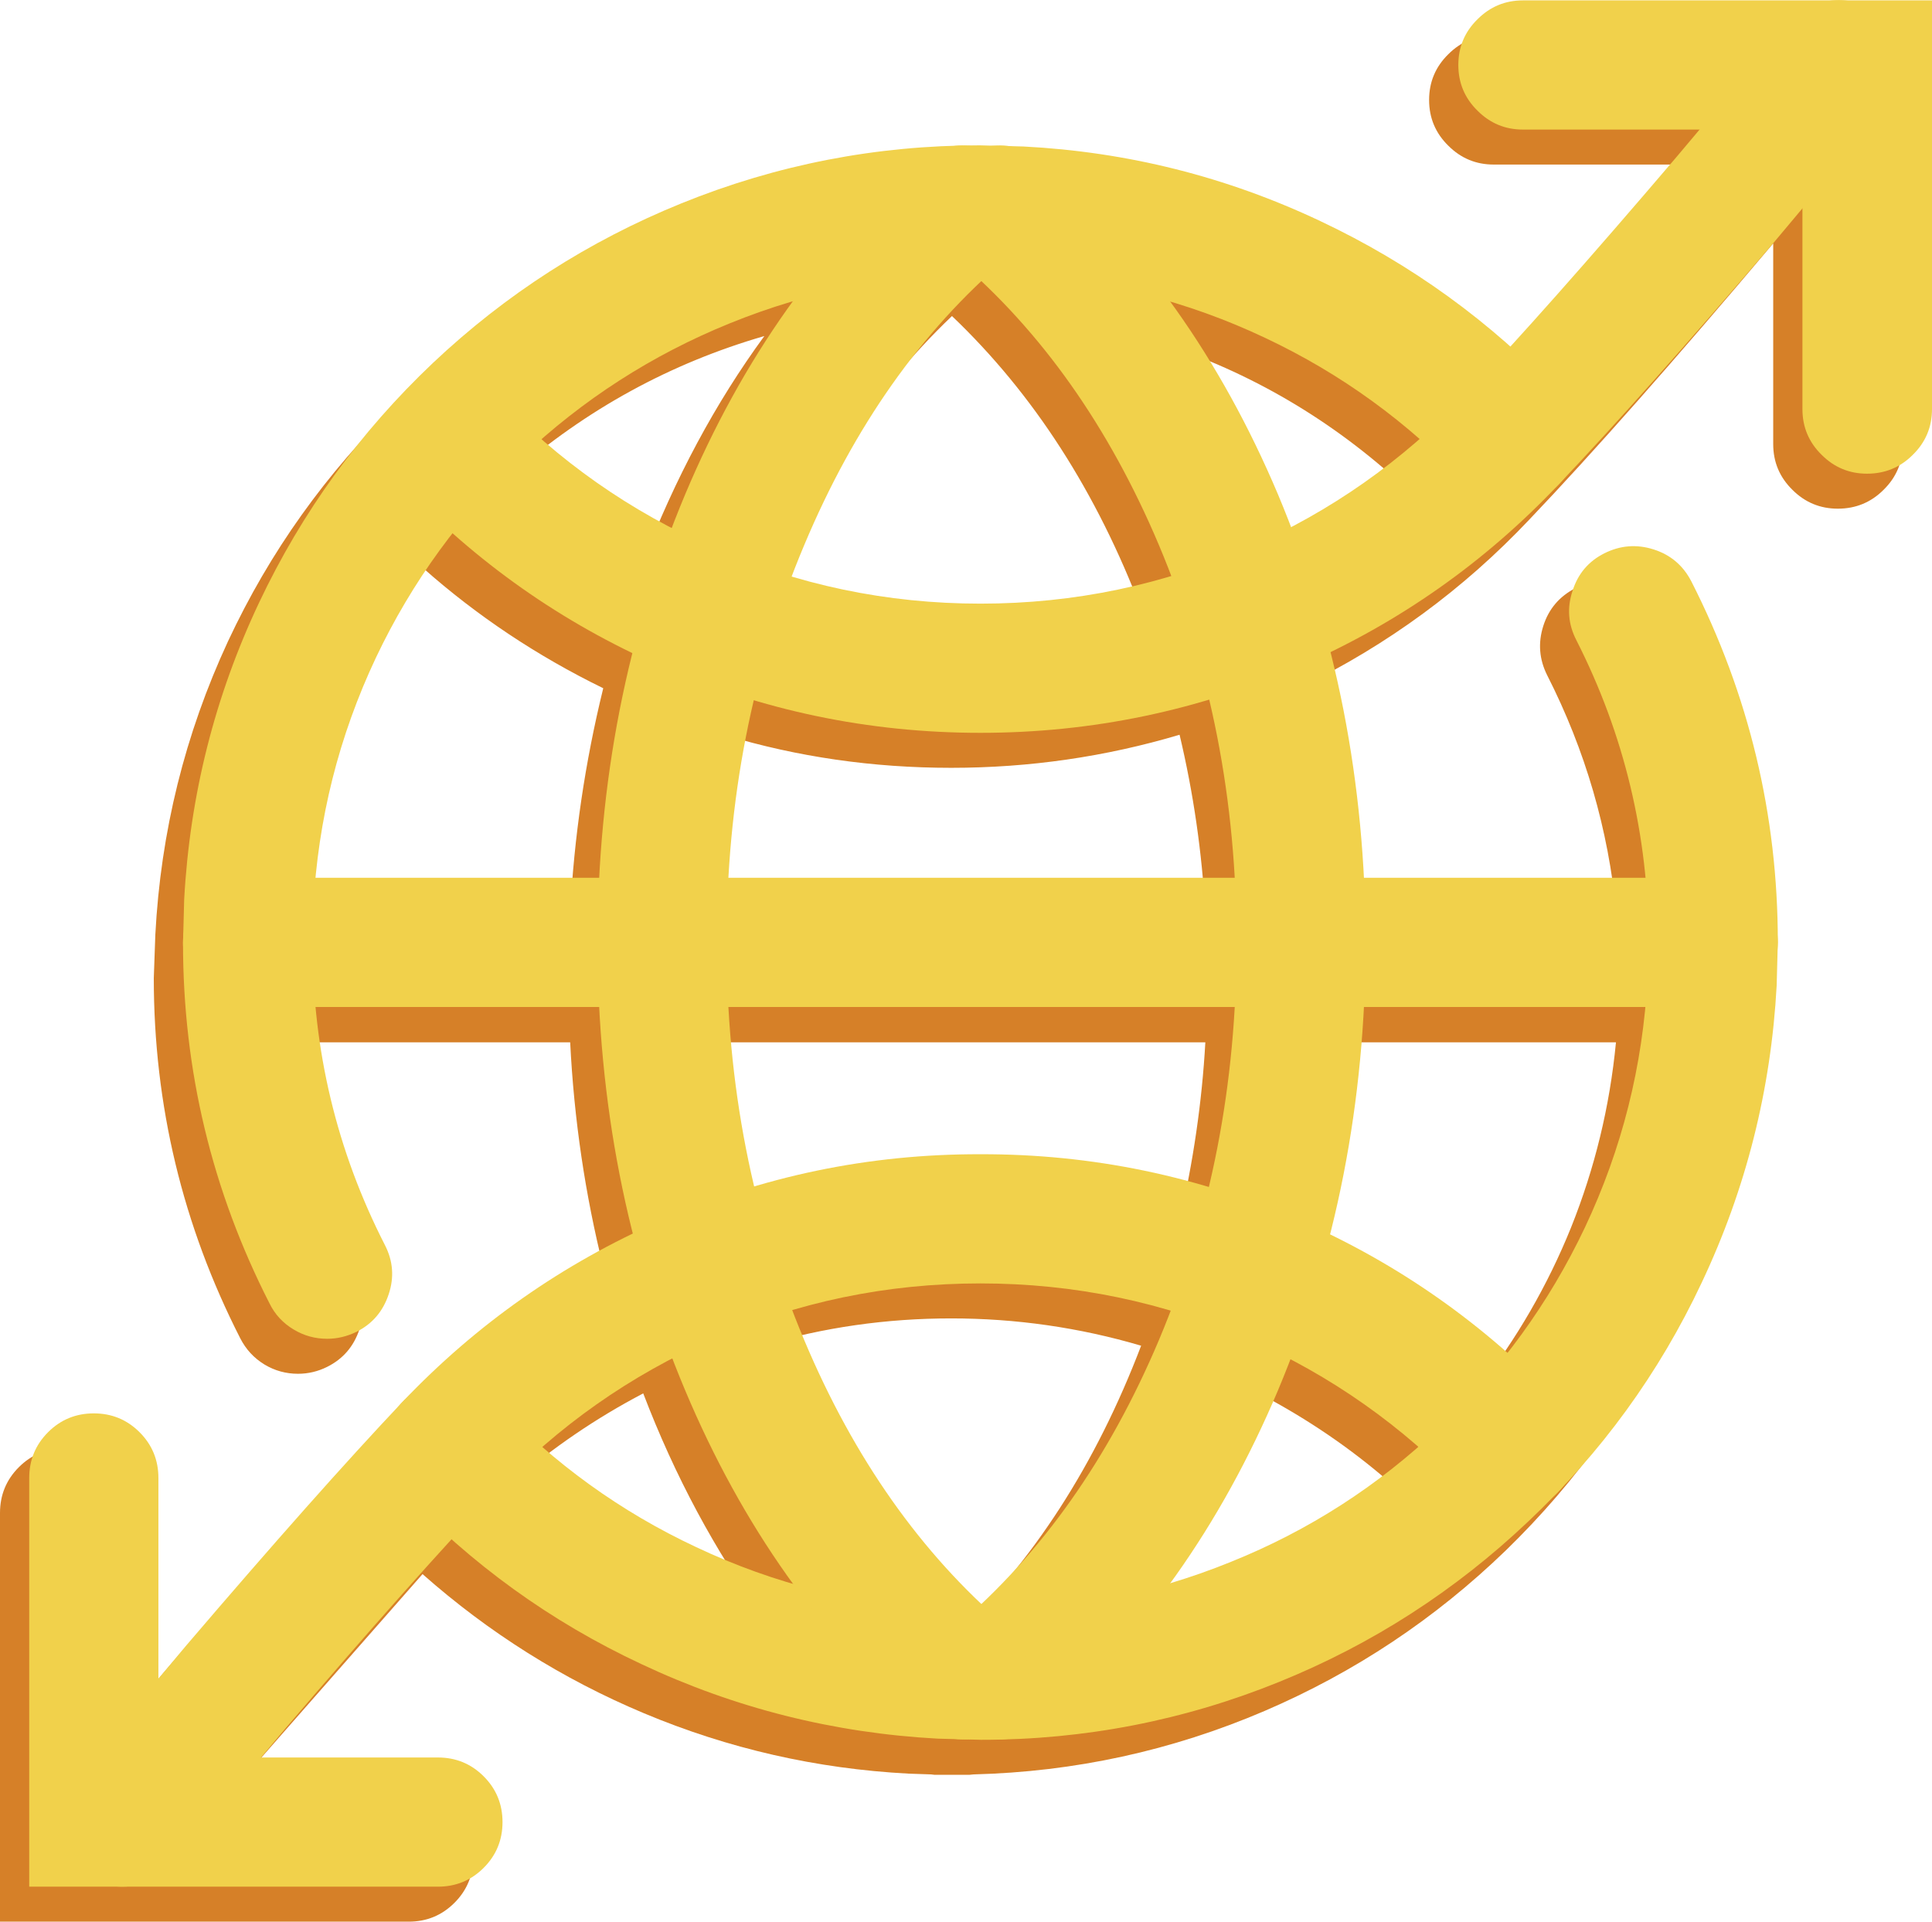 <?xml version="1.0" encoding="UTF-8" standalone="no"?>
<svg xmlns:ffdec="https://www.free-decompiler.com/flash" xmlns:xlink="http://www.w3.org/1999/xlink" ffdec:objectType="shape" height="249.9px" width="251.25px" xmlns="http://www.w3.org/2000/svg">
  <g transform="matrix(1.0, 0.0, 0.0, 1.0, 145.7, 141.55)">
    <path d="M-21.9 71.55 Q-6.15 56.65 2.7 33.45 -9.35 29.9 -22.0 29.9 -34.65 29.9 -46.45 33.4 -37.65 56.5 -21.9 71.55 M34.95 51.15 Q27.4 44.6 18.3 39.8 12.1 55.95 2.65 68.9 20.65 63.6 34.95 51.15 M-46.3 69.0 Q-55.9 55.75 -62.05 39.65 -71.2 44.45 -78.95 51.15 -64.55 63.65 -46.3 69.0 M-67.25 -52.05 Q-80.15 -58.35 -90.65 -67.65 -98.1 -58.1 -102.6 -46.9 -107.25 -35.35 -108.45 -22.85 L-71.55 -22.85 Q-70.8 -37.6 -67.25 -52.05 M-22.0 13.1 Q-6.8 13.1 7.65 17.4 10.4 5.6 11.05 -6.0 L-54.75 -6.0 Q-54.0 6.0 -51.35 17.3 -37.15 13.1 -22.0 13.1 M-22.0 -58.5 Q-9.2 -58.5 2.8 -62.1 -6.0 -85.3 -21.9 -100.45 -37.7 -85.4 -46.55 -62.0 -34.4 -58.5 -22.0 -58.5 M11.05 -22.85 Q10.4 -34.65 7.7 -46.0 -6.75 -41.7 -22.0 -41.7 -37.3 -41.7 -51.4 -45.95 -54.1 -34.55 -54.75 -22.85 L11.05 -22.85 M18.4 -68.45 Q27.4 -73.15 35.1 -79.9 20.85 -92.4 2.65 -97.75 12.15 -84.7 18.4 -68.45 M-62.15 -68.3 Q-55.85 -84.8 -46.3 -97.85 -64.6 -92.55 -79.1 -79.9 -71.35 -73.1 -62.15 -68.3 M58.6 18.1 Q63.25 6.5 64.45 -6.0 L27.9 -6.0 Q27.05 9.35 23.45 23.55 35.95 29.65 46.55 38.95 54.05 29.35 58.6 18.1 M93.3 -75.4 Q89.85 -75.4 87.4 -77.85 84.9 -80.3 84.9 -83.8 L84.9 -109.9 Q65.5 -86.9 53.2 -74.0 40.35 -60.4 23.5 -52.2 27.1 -37.95 27.9 -22.85 L64.5 -22.85 Q62.95 -39.1 55.5 -53.75 53.95 -56.85 55.0 -60.15 56.05 -63.45 59.15 -65.05 62.25 -66.6 65.55 -65.55 68.85 -64.5 70.45 -61.4 81.7 -39.3 81.7 -14.5 L81.55 -8.85 Q80.45 11.2 72.1 29.2 64.0 46.6 50.15 60.05 36.35 73.4 18.75 80.95 0.65 88.7 -19.1 89.2 L-19.6 89.25 -24.2 89.25 -24.6 89.2 -27.55 89.1 Q-45.5 88.15 -61.95 81.25 -77.8 74.6 -90.75 63.15 L-112.45 87.85 -115.55 91.55 -92.55 91.55 Q-89.05 91.55 -86.6 94.0 -84.15 96.45 -84.15 99.95 -84.15 103.45 -86.6 105.9 -89.05 108.35 -92.55 108.35 L-145.7 108.35 -145.7 55.2 Q-145.7 51.7 -143.25 49.25 -140.8 46.8 -137.3 46.8 -133.8 46.8 -131.35 49.25 -128.9 51.7 -128.9 55.2 L-128.9 81.25 Q-109.55 58.4 -97.2 45.4 -84.1 31.65 -67.2 23.4 -70.8 9.05 -71.55 -6.0 L-108.45 -6.0 Q-106.9 10.3 -99.45 24.9 -97.85 28.0 -98.95 31.3 -100.05 34.65 -103.15 36.2 -104.95 37.1 -106.95 37.1 -109.3 37.1 -111.3 35.9 -113.35 34.65 -114.45 32.5 -125.7 10.45 -125.7 -14.35 L-125.5 -20.0 Q-124.45 -40.05 -116.05 -58.15 -107.9 -75.6 -94.0 -89.05 -80.15 -102.4 -62.45 -109.95 -44.25 -117.65 -24.45 -118.1 L-16.4 -117.95 Q1.55 -117.0 18.05 -110.1 34.0 -103.4 46.9 -91.9 55.75 -101.6 68.45 -116.45 L71.6 -120.15 48.55 -120.15 Q45.1 -120.15 42.65 -122.6 40.15 -125.05 40.15 -128.55 40.15 -132.05 42.65 -134.5 45.1 -136.95 48.55 -136.95 L101.75 -136.95 101.75 -83.8 Q101.75 -80.3 99.25 -77.85 96.8 -75.4 93.3 -75.4" fill="#d68028" fill-rule="evenodd" stroke="none"/>
    <path d="M62.95 -69.6 Q66.05 -71.15 69.35 -70.1 72.65 -69.05 74.25 -65.95 85.5 -43.85 85.5 -19.05 L85.35 -13.4 Q84.25 6.95 75.6 25.25 67.3 42.9 53.0 56.35 38.8 69.8 20.7 77.15 2.1 84.7 -18.1 84.7 L-23.75 84.55 Q-44.05 83.45 -62.3 74.85 -79.95 66.6 -93.4 52.4 -95.8 49.9 -95.7 46.4 -95.6 42.9 -93.1 40.5 -90.55 38.1 -87.05 38.2 -83.6 38.3 -81.2 40.85 -69.9 52.75 -55.15 59.65 -39.9 66.85 -22.85 67.75 L-18.1 67.9 Q-1.2 67.9 14.4 61.55 29.55 55.45 41.45 44.15 53.4 32.85 60.4 18.1 67.65 2.75 68.55 -14.3 L68.7 -19.05 Q68.65 -39.9 59.3 -58.3 57.7 -61.4 58.8 -64.7 59.85 -68.05 62.95 -69.6" fill="#f1d14b" fill-rule="evenodd" stroke="none"/>
    <path d="M57.15 -90.25 Q59.5 -87.7 59.4 -84.2 59.3 -80.75 56.8 -78.35 54.3 -75.95 50.8 -76.05 47.3 -76.15 44.9 -78.7 33.6 -90.65 18.85 -97.6 3.55 -104.85 -13.55 -105.75 L-18.3 -105.85 Q-35.2 -105.85 -50.8 -99.5 -65.95 -93.35 -77.85 -82.1 -89.8 -70.8 -96.8 -56.05 -104.05 -40.7 -104.95 -23.65 L-105.05 -18.9 Q-105.05 1.95 -95.65 20.35 -94.05 23.45 -95.15 26.75 -96.25 30.1 -99.35 31.65 -101.2 32.55 -103.15 32.55 -105.5 32.55 -107.5 31.35 -109.6 30.1 -110.65 27.95 -121.9 5.9 -121.9 -18.9 L-121.75 -24.55 Q-120.65 -44.9 -112.0 -63.2 -103.65 -80.85 -89.4 -94.35 -75.2 -107.75 -57.1 -115.1 -38.5 -122.65 -18.3 -122.65 L-12.6 -122.5 Q7.7 -121.45 26.0 -112.8 43.7 -104.45 57.15 -90.25" fill="#f1d14b" fill-rule="evenodd" stroke="none"/>
    <path d="M-22.15 -119.7 Q-19.9 -122.35 -16.45 -122.6 -12.95 -122.9 -10.3 -120.6 9.3 -103.75 20.5 -77.25 31.85 -50.2 31.9 -19.0 31.85 12.2 20.5 39.25 9.3 65.75 -10.3 82.65 -12.65 84.65 -15.8 84.65 -19.65 84.65 -22.2 81.75 -24.45 79.1 -24.2 75.6 -23.9 72.15 -21.25 69.9 -4.75 55.8 5.0 32.75 15.15 8.65 15.1 -19.0 15.15 -46.6 5.0 -70.7 -4.75 -93.75 -21.25 -107.85 -23.9 -110.1 -24.15 -113.6 -24.45 -117.05 -22.15 -119.7" fill="#f1d14b" fill-rule="evenodd" stroke="none"/>
    <path d="M-56.6 -77.25 Q-45.45 -103.75 -25.85 -120.6 -23.2 -122.9 -19.75 -122.6 -16.25 -122.35 -14.0 -119.7 -11.7 -117.1 -12.0 -113.6 -12.25 -110.15 -14.9 -107.85 -31.4 -93.8 -41.1 -70.7 -51.25 -46.6 -51.2 -19.0 -51.25 8.65 -41.1 32.75 -31.4 55.8 -14.9 69.9 -12.25 72.15 -12.0 75.6 -11.7 79.1 -14.0 81.75 -16.45 84.65 -20.4 84.65 -23.5 84.65 -25.85 82.65 -45.45 65.75 -56.6 39.25 -67.95 12.25 -68.0 -19.0 -67.95 -50.2 -56.6 -77.25" fill="#f1d14b" fill-rule="evenodd" stroke="none"/>
    <path d="M77.1 -27.4 Q80.55 -27.4 83.05 -24.95 85.5 -22.5 85.5 -19.0 85.5 -15.5 83.05 -13.05 80.55 -10.6 77.1 -10.6 L-113.45 -10.6 Q-116.95 -10.6 -119.4 -13.05 -121.9 -15.5 -121.9 -19.0 -121.9 -22.5 -119.4 -24.95 -116.95 -27.4 -113.45 -27.4 L77.1 -27.4" fill="#f1d14b" fill-rule="evenodd" stroke="none"/>
    <path d="M57.0 40.8 Q59.4 43.35 59.3 46.85 59.2 50.3 56.7 52.7 54.15 55.1 50.7 55.0 47.2 54.9 44.8 52.4 32.7 39.65 16.7 32.6 0.1 25.35 -18.2 25.35 -36.5 25.35 -53.05 32.6 -69.1 39.65 -81.2 52.4 -91.95 63.75 -108.65 83.3 L-123.3 100.75 Q-125.8 103.8 -129.8 103.8 -132.75 103.8 -135.1 101.9 -137.8 99.7 -138.15 96.2 -138.45 92.75 -136.25 90.05 L-121.45 72.4 Q-104.45 52.5 -93.4 40.8 -78.95 25.6 -59.8 17.2 -39.95 8.5 -18.2 8.55 3.6 8.5 23.45 17.2 42.55 25.6 57.0 40.8" fill="#f1d14b" fill-rule="evenodd" stroke="none"/>
    <path d="M-141.9 50.65 Q-141.9 47.15 -139.45 44.7 -137.0 42.25 -133.5 42.25 -130.0 42.25 -127.55 44.7 -125.1 47.15 -125.1 50.65 L-125.1 87.0 -88.75 87.0 Q-85.25 87.0 -82.8 89.45 -80.35 91.9 -80.35 95.4 -80.35 98.9 -82.8 101.35 -85.25 103.8 -88.75 103.8 L-141.9 103.8 -141.9 50.65" fill="#f1d14b" fill-rule="evenodd" stroke="none"/>
    <path d="M98.75 -139.6 Q101.4 -137.4 101.75 -133.9 102.05 -130.45 99.85 -127.75 L85.05 -110.1 Q68.05 -90.2 57.0 -78.55 42.6 -63.35 23.45 -54.95 3.6 -46.25 -18.2 -46.25 -40.0 -46.25 -59.85 -54.95 -79.0 -63.35 -93.4 -78.55 -95.8 -81.05 -95.7 -84.55 -95.6 -88.0 -93.1 -90.4 -90.55 -92.8 -87.05 -92.7 -83.6 -92.65 -81.2 -90.1 -69.05 -77.35 -53.05 -70.35 -36.45 -63.05 -18.2 -63.05 0.1 -63.05 16.7 -70.35 32.65 -77.35 44.8 -90.1 55.15 -101.0 72.25 -121.05 L86.9 -138.45 Q89.1 -141.15 92.6 -141.5 96.05 -141.8 98.75 -139.6" fill="#f1d14b" fill-rule="evenodd" stroke="none"/>
    <path d="M91.2 -82.4 Q88.7 -84.85 88.7 -88.35 L88.7 -124.7 52.35 -124.7 Q48.9 -124.7 46.45 -127.15 43.95 -129.6 43.95 -133.1 43.95 -136.6 46.45 -139.05 48.9 -141.5 52.35 -141.5 L105.55 -141.5 105.55 -88.35 Q105.55 -84.85 103.05 -82.4 100.6 -79.95 97.1 -79.95 93.65 -79.95 91.2 -82.4" fill="#f1d14b" fill-rule="evenodd" stroke="none"/>
  </g>
</svg>
